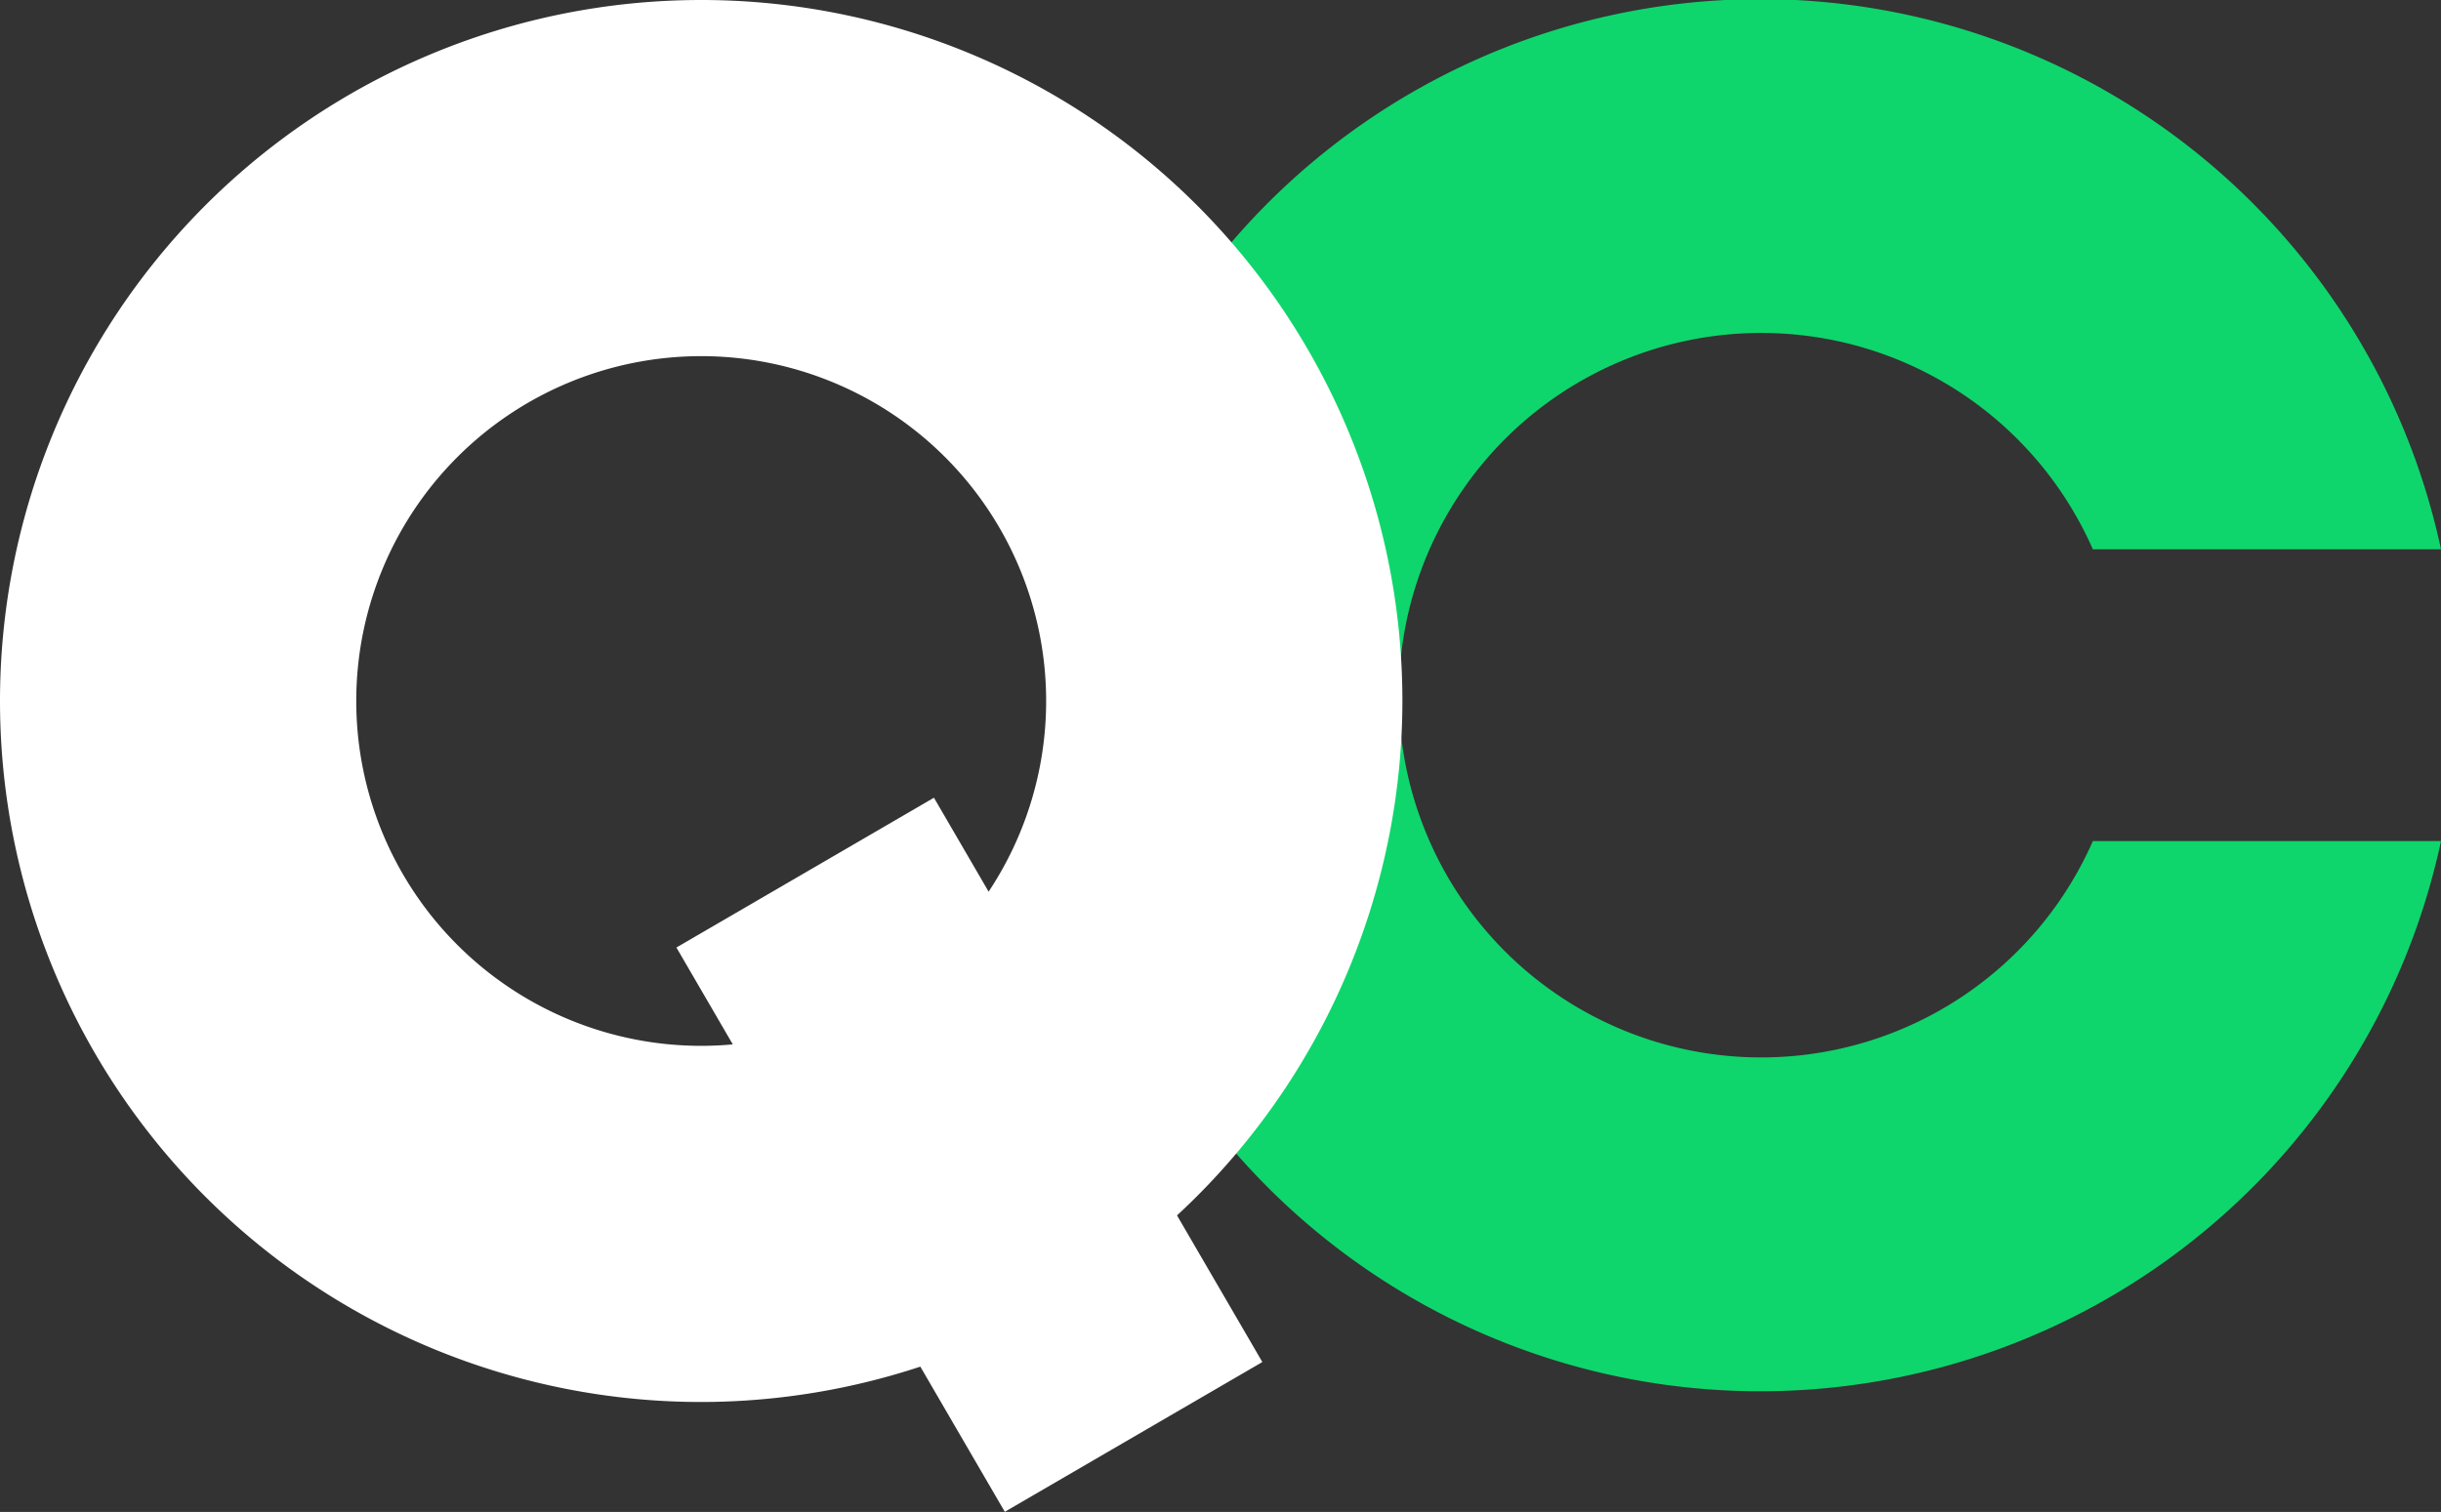 <svg xmlns="http://www.w3.org/2000/svg" viewBox="0 0 84.14 52.13"><rect x="0" y="0" width="84.14" height="52.13" fill="#333333" stroke="none"/><defs><style>.cls-1{fill:#0ed66c;}.cls-2{fill:#fff;}</style></defs><title>Asset 9</title><g id="Layer_2" data-name="Layer 2"><g id="Layer_1-2" data-name="Layer 1"><path class="cls-1" d="M72.14,29a12.49,12.49,0,1,1,0-10.06h12a24,24,0,1,0,0,10.06Z"/><path class="cls-2" d="M24.25,48.34A24.17,24.17,0,1,1,48.34,24.09,24.2,24.2,0,0,1,24.25,48.34Zm-.12-36.06A11.89,11.89,0,1,0,36.06,24.13,11.89,11.89,0,0,0,24.13,12.28Z"/><rect class="cls-2" x="22.15" y="34.68" width="22.51" height="10.27" transform="translate(51.03 -9.08) rotate(59.81)"/></g></g></svg>